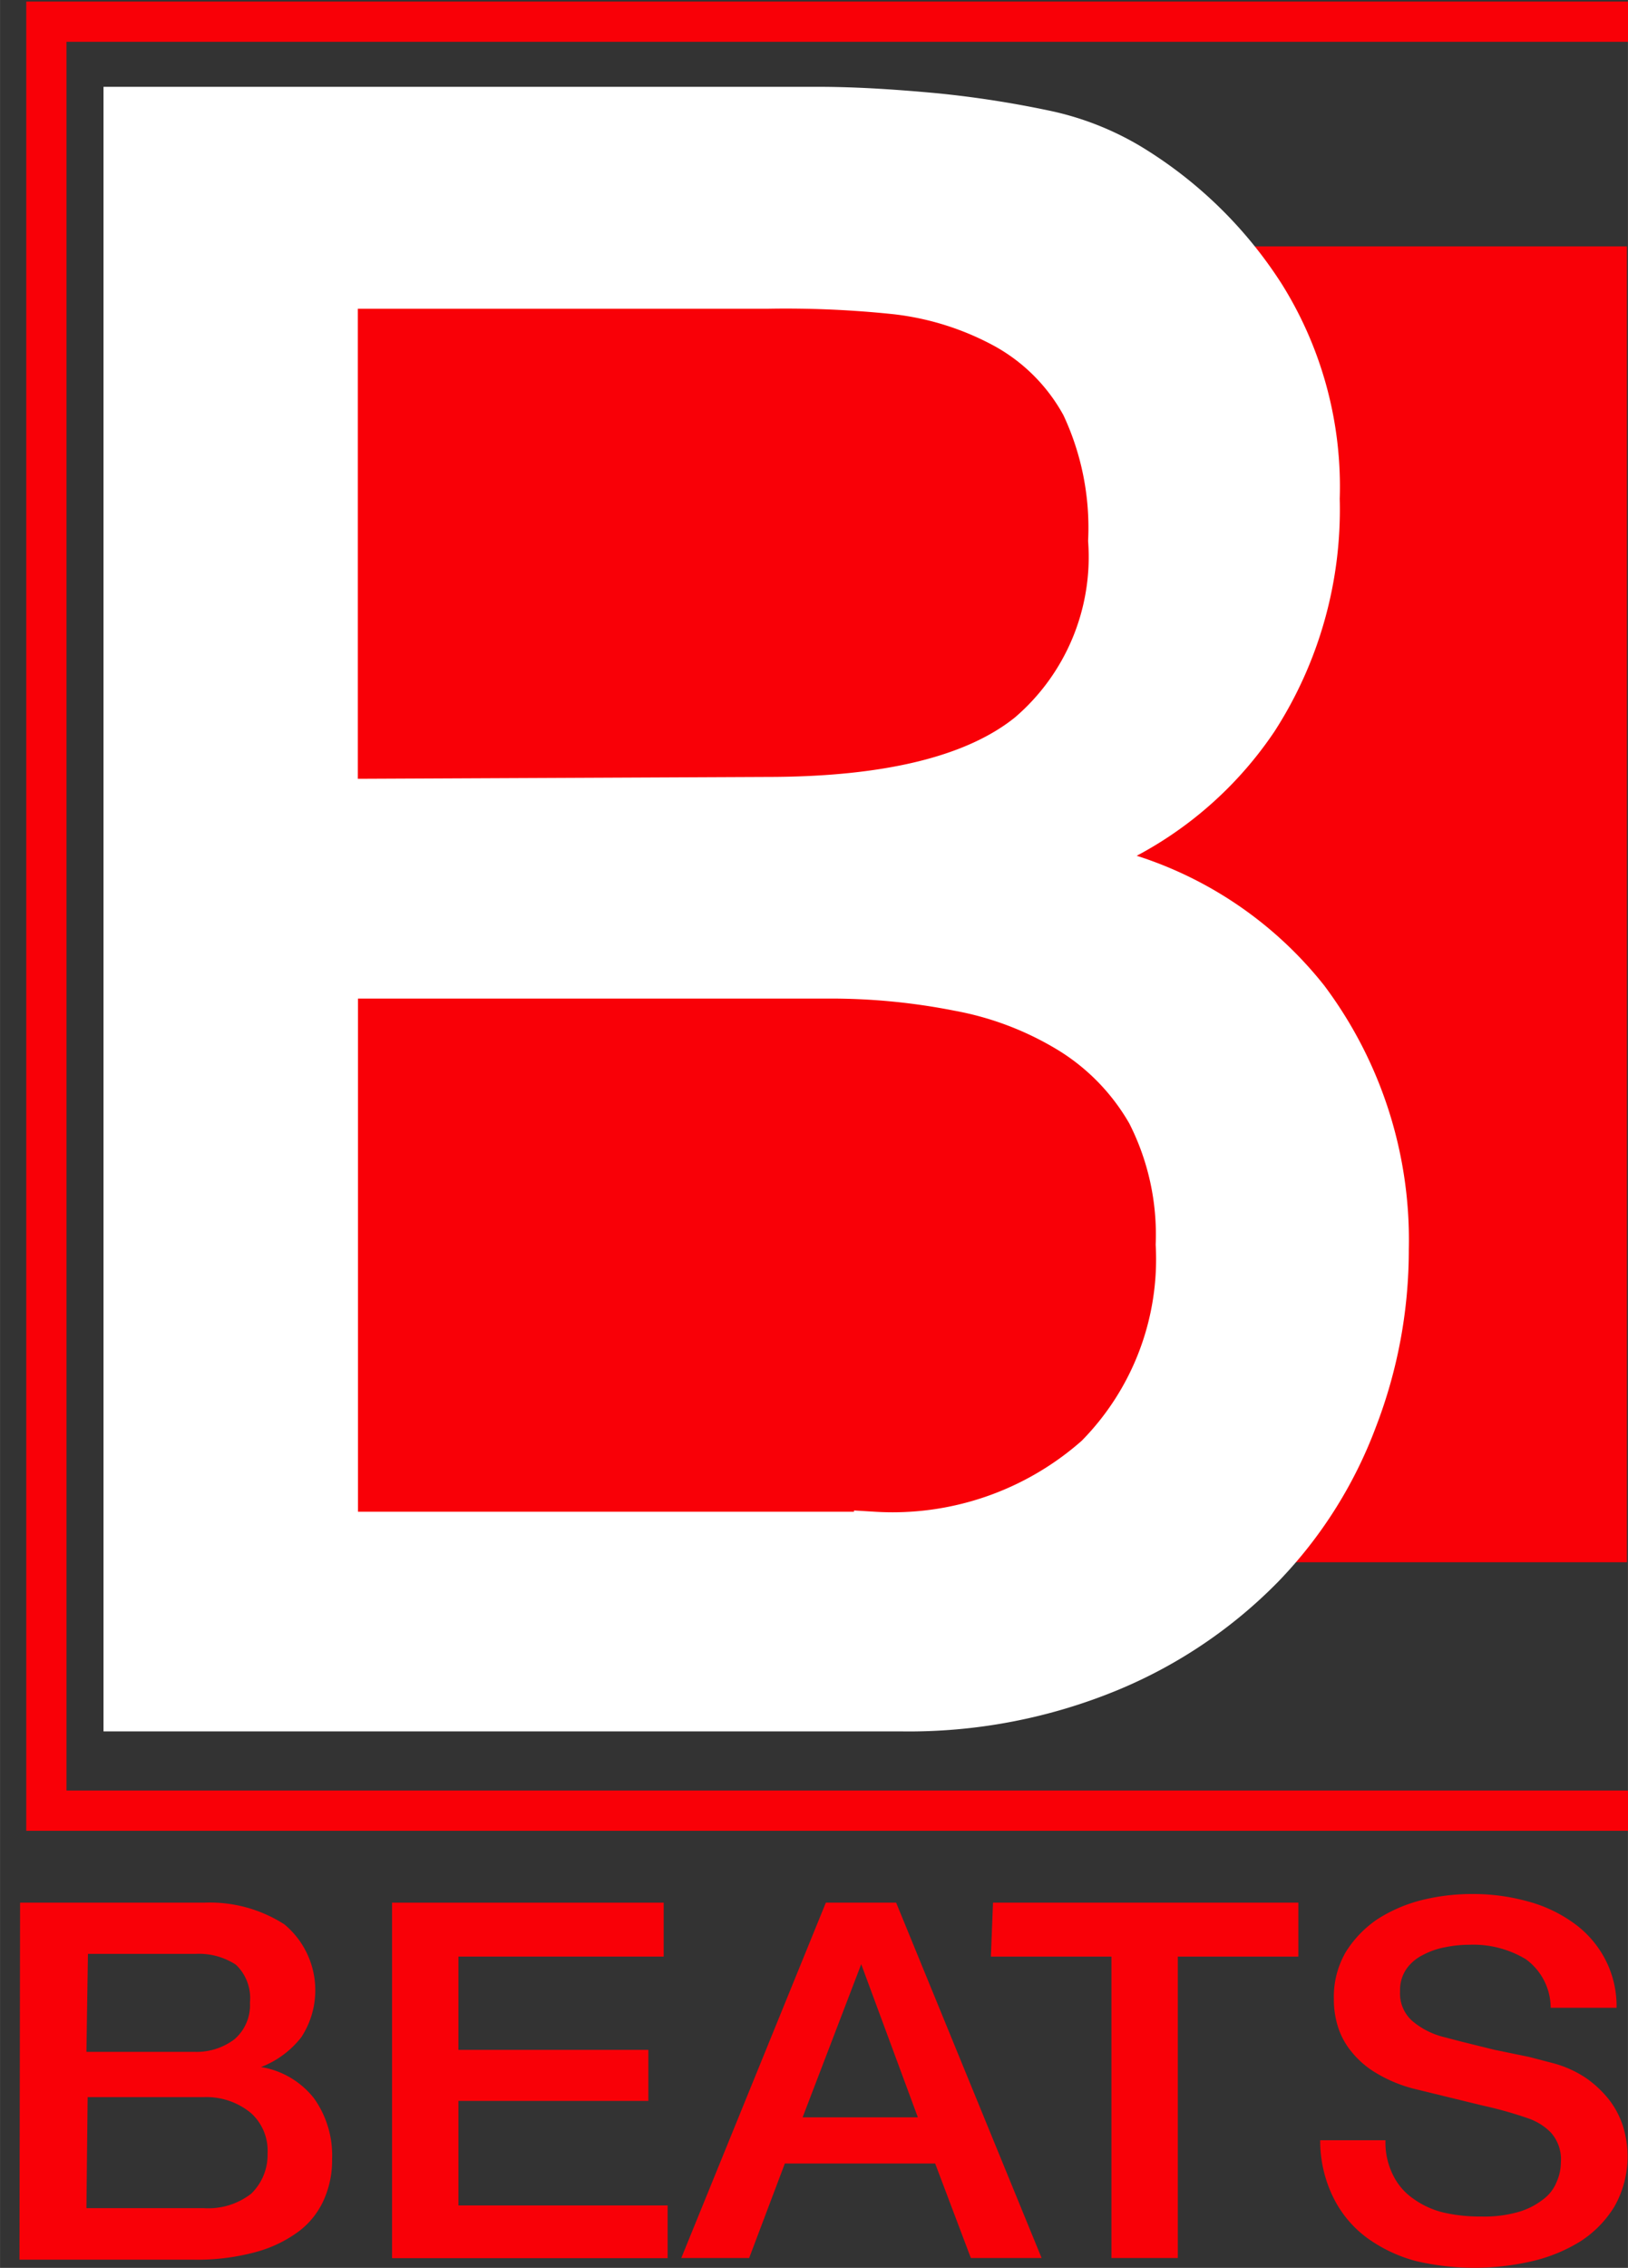 <?xml version="1.0" encoding="UTF-8" standalone="no"?>
<svg
   xmlns:dc="http://purl.org/dc/elements/1.1/"
   xmlns:cc="http://creativecommons.org/ns#"
   xmlns:rdf="http://www.w3.org/1999/02/22-rdf-syntax-ns#"
   xmlns:svg="http://www.w3.org/2000/svg"
   xmlns="http://www.w3.org/2000/svg"
   xmlns:sodipodi="http://sodipodi.sourceforge.net/DTD/sodipodi-0.dtd"
   xmlns:inkscape="http://www.inkscape.org/namespaces/inkscape"
   width="40.526"
   height="56.425"
   viewBox="0 0 10.722 14.929"
   version="1.1"
   id="svg8"
   inkscape:version="1.0 (4035a4fb49, 2020-05-01)"
   sodipodi:docname="beats.svg">
  <rect x="0" y="0" width="10.722" height="14.929" fill="#333333" stroke="none"/>
  <defs
     id="defs2" />
  <sodipodi:namedview
     inkscape:document-rotation="0"
     id="base"
     pagecolor="#ffffff"
     bordercolor="#666666"
     borderopacity="1.0"
     inkscape:pageopacity="0.0"
     inkscape:pageshadow="2"
     inkscape:zoom="0.98994949"
     inkscape:cx="20.263046"
     inkscape:cy="28.2123"
     inkscape:document-units="px"
     inkscape:current-layer="layer1"
     showgrid="false"
     units="px"
     inkscape:snap-perpendicular="true"
     inkscape:snap-tangential="true"
     inkscape:window-width="678"
     inkscape:window-height="824"
     inkscape:window-x="1870"
     inkscape:window-y="544"
     inkscape:window-maximized="1" />
  <g
     transform="translate(-89.395,-80.225)"
     inkscape:label="Layer 1"
     inkscape:groupmode="layer"
     id="layer1">
    <rect
       style="fill:#f90007;stroke-width:0.265"
       class="cls-17"
       x="90.122"
       y="81.847"
       width="9.988"
       height="8.662"
       id="rect278" />
    <path
       style="fill:#ffffff;stroke:#ffffff;stroke-width:0.265;stroke-miterlimit:10"
       class="cls-18"
       d="m 94.046,80.929 h 0.733 c 0.265,0 0.529,0.019 0.778,0.042 a 6.699,6.699 0 0 1 0.717,0.111 1.826,1.826 0 0 1 0.569,0.222 2.728,2.728 0 0 1 0.881,0.86 2.381,2.381 0 0 1 0.362,1.344 2.561,2.561 0 0 1 -0.407,1.458 2.381,2.381 0 0 1 -1.162,0.91 v 0.029 a 2.442,2.442 0 0 1 1.495,0.889 2.659,2.659 0 0 1 0.529,1.656 3.104,3.104 0 0 1 -0.209,1.124 2.815,2.815 0 0 1 -0.614,0.971 3.051,3.051 0 0 1 -1.005,0.68 3.471,3.471 0 0 1 -1.384,0.265 H 90.209 V 80.929 Z m 0.397,4.543 q 1.199,0 1.722,-0.423 a 1.524,1.524 0 0 0 0.529,-1.265 1.879,1.879 0 0 0 -0.177,-0.886 1.286,1.286 0 0 0 -0.503,-0.508 1.953,1.953 0 0 0 -0.717,-0.228 6.908,6.908 0 0 0 -0.855,-0.037 h -2.823 v 3.36 z m 0.709,4.837 a 2.016,2.016 0 0 0 1.458,-0.503 1.836,1.836 0 0 0 0.529,-1.389 1.746,1.746 0 0 0 -0.19,-0.86 1.495,1.495 0 0 0 -0.511,-0.529 2.135,2.135 0 0 0 -0.733,-0.28 4.323,4.323 0 0 0 -0.857,-0.082 h -3.228 v 3.643 z"
       id="path280" />
    <polyline
       transform="matrix(0.265,0,0,0.265,-19.856,73.923)"
       style="fill:none;stroke:#f90007;stroke-miterlimit:10"
       class="cls-19"
       points="453.42 68.76 413.42 68.76 413.42 24.32 453.42 24.32"
       id="polyline282" />
    <path
       style="fill:#f90007;stroke-width:0.265"
       class="cls-17"
       d="m 89.527,92.75 h 1.212 a 0.908,0.908 0 0 1 0.529,0.143 0.564,0.564 0 0 1 0.111,0.743 0.616,0.616 0 0 1 -0.265,0.196 v 0 a 0.558,0.558 0 0 1 0.349,0.206 0.646,0.646 0 0 1 0.119,0.4 0.635,0.635 0 0 1 -0.053,0.265 0.529,0.529 0 0 1 -0.164,0.209 0.847,0.847 0 0 1 -0.286,0.138 1.468,1.468 0 0 1 -0.413,0.05 h -1.143 z m 0.437,0.982 h 0.709 a 0.413,0.413 0 0 0 0.265,-0.082 0.296,0.296 0 0 0 0.103,-0.243 0.302,0.302 0 0 0 -0.093,-0.249 0.447,0.447 0 0 0 -0.265,-0.071 H 89.974 Z m 0,1.029 h 0.775 a 0.46,0.46 0 0 0 0.31,-0.095 0.355,0.355 0 0 0 0.108,-0.265 0.333,0.333 0 0 0 -0.108,-0.265 0.46,0.46 0 0 0 -0.31,-0.106 h -0.767 z"
       id="path284" />
    <path
       style="fill:#f90007;stroke-width:0.265"
       class="cls-17"
       d="m 91.977,92.75 h 1.789 v 0.355 h -1.352 v 0.614 h 1.251 v 0.336 h -1.251 v 0.688 h 1.378 v 0.347 h -1.815 z"
       id="path286" />
    <path
       style="fill:#f90007;stroke-width:0.265"
       class="cls-17"
       d="m 94.834,92.75 h 0.463 l 0.958,2.339 h -0.466 L 95.554,94.467 H 94.564 l -0.235,0.622 h -0.447 z m -0.153,1.413 H 95.44 l -0.373,-1.008 v 0 z"
       id="path288" />
    <path
       style="fill:#f90007;stroke-width:0.265"
       class="cls-17"
       d="m 95.935,92.75 h 2.011 v 0.355 h -0.794 v 1.984 h -0.437 v -1.984 h -0.794 z"
       id="path290" />
    <path
       style="fill:#f90007;stroke-width:0.265"
       class="cls-17"
       d="m 98.52,94.314 a 0.476,0.476 0 0 0 0.05,0.23 0.405,0.405 0 0 0 0.135,0.156 0.566,0.566 0 0 0 0.198,0.09 1.058,1.058 0 0 0 0.246,0.026 0.818,0.818 0 0 0 0.243,-0.029 0.476,0.476 0 0 0 0.164,-0.082 0.265,0.265 0 0 0 0.09,-0.114 0.32,0.32 0 0 0 0.029,-0.13 0.265,0.265 0 0 0 -0.066,-0.198 0.384,0.384 0 0 0 -0.14,-0.09 2.593,2.593 0 0 0 -0.307,-0.087 l -0.434,-0.106 a 0.923,0.923 0 0 1 -0.265,-0.106 0.598,0.598 0 0 1 -0.167,-0.143 0.489,0.489 0 0 1 -0.09,-0.167 0.593,0.593 0 0 1 -0.026,-0.18 0.585,0.585 0 0 1 0.079,-0.31 0.722,0.722 0 0 1 0.206,-0.214 0.987,0.987 0 0 1 0.294,-0.127 1.381,1.381 0 0 1 0.331,-0.04 1.352,1.352 0 0 1 0.365,0.048 0.923,0.923 0 0 1 0.304,0.143 0.68,0.68 0 0 1 0.206,0.235 0.669,0.669 0 0 1 0.077,0.323 h -0.434 a 0.397,0.397 0 0 0 -0.164,-0.32 0.672,0.672 0 0 0 -0.373,-0.095 0.794,0.794 0 0 0 -0.156,0.016 0.497,0.497 0 0 0 -0.146,0.05 0.291,0.291 0 0 0 -0.111,0.093 0.246,0.246 0 0 0 -0.042,0.148 0.241,0.241 0 0 0 0.082,0.196 0.513,0.513 0 0 0 0.212,0.106 l 0.111,0.029 0.214,0.053 0.233,0.048 0.161,0.042 a 0.725,0.725 0 0 1 0.214,0.098 0.709,0.709 0 0 1 0.151,0.143 0.564,0.564 0 0 1 0.09,0.172 0.669,0.669 0 0 1 -0.056,0.529 0.717,0.717 0 0 1 -0.225,0.23 1.058,1.058 0 0 1 -0.317,0.13 1.688,1.688 0 0 1 -0.762,0 0.974,0.974 0 0 1 -0.325,-0.153 0.73,0.73 0 0 1 -0.222,-0.265 0.841,0.841 0 0 1 -0.087,-0.378 z"
       id="path292" />
  </g>
</svg>
